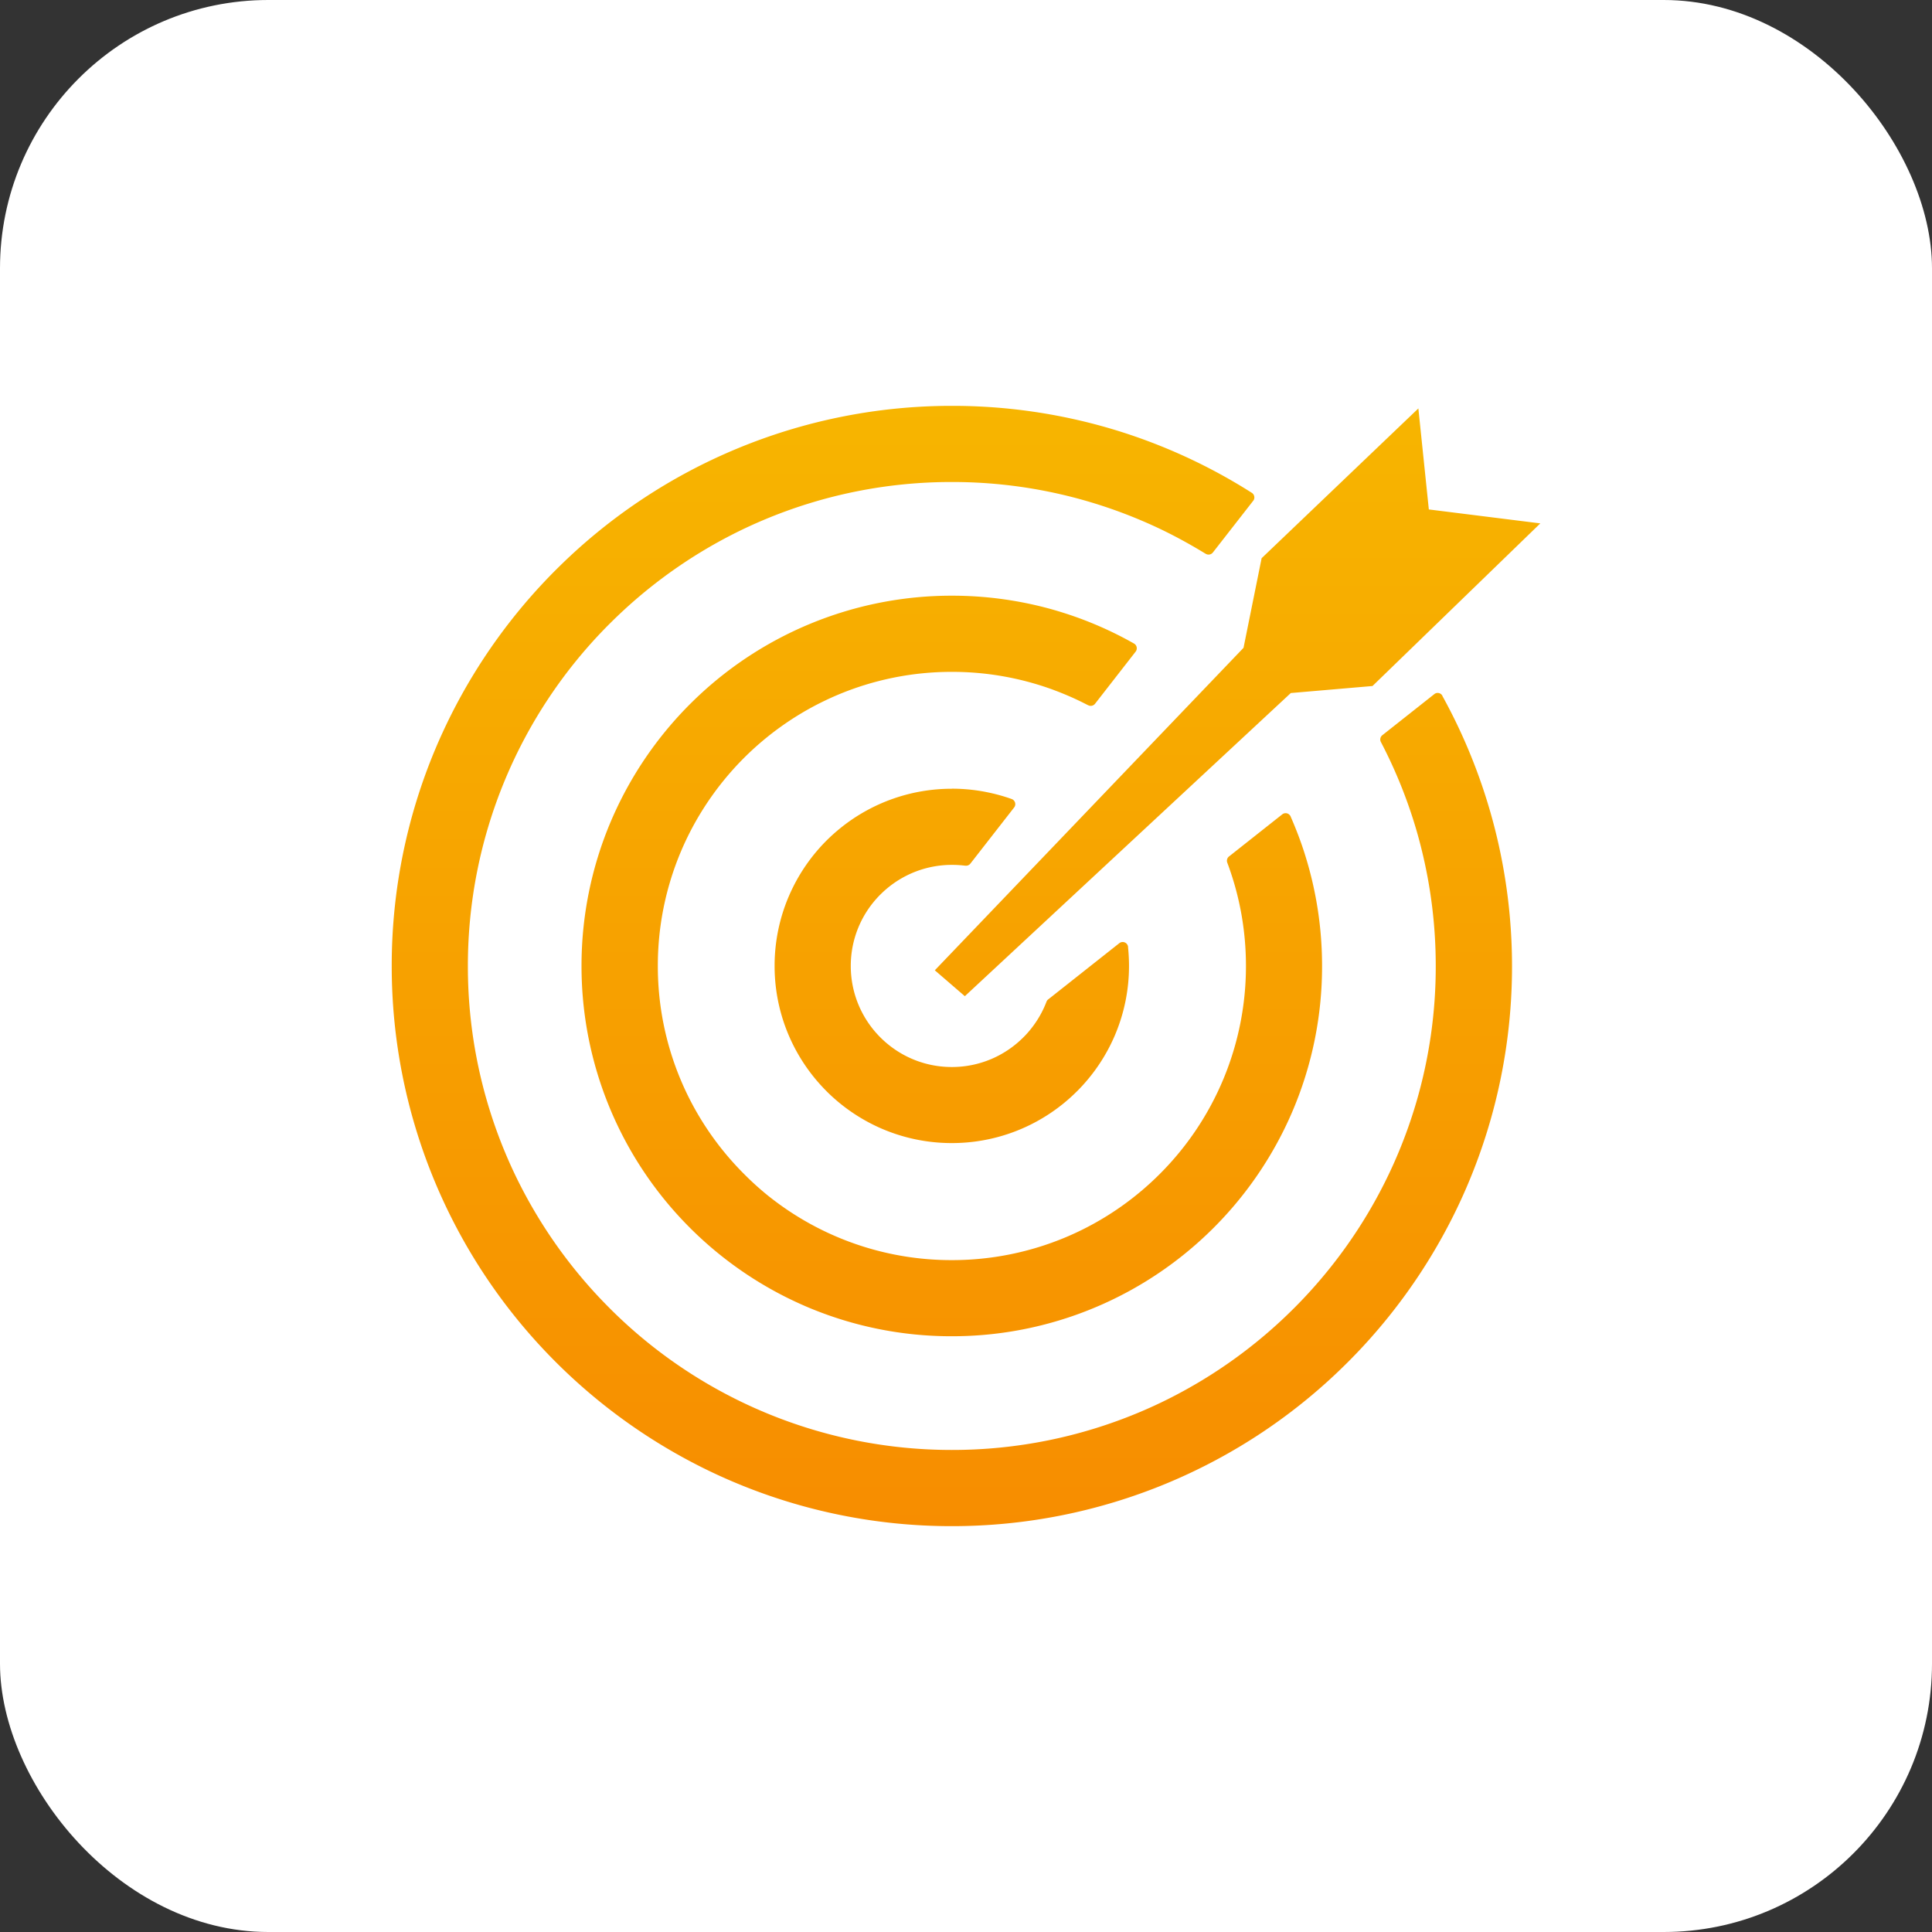 <svg xmlns="http://www.w3.org/2000/svg" xmlns:xlink="http://www.w3.org/1999/xlink" width="144" height="144" viewBox="0 0 144 144"><rect x="0" y="0" width="144" height="144" fill="#333333" stroke="none"/><defs><linearGradient id="a" x1="0.5" x2="0.5" y2="1" gradientUnits="objectBoundingBox"><stop offset="0" stop-color="#f7b500"/><stop offset="1" stop-color="#f78d00"/></linearGradient></defs><g transform="translate(-531 -3251)"><rect width="144" height="144" rx="20" transform="translate(531 3251)" fill="#fff"/><g transform="translate(560.197 3281.25)"><path d="M41.749,0h.006a41.738,41.738,0,0,1,11.836,1.7q.9.265,1.815.582a41.548,41.548,0,0,1,8.7,4.2.409.409,0,0,1,.127.563.534.534,0,0,1-.042.054l-2.987,3.83a.407.407,0,0,1-.549.087l-.007,0q-1.139-.7-2.349-1.33T55.828,8.526h0A35.959,35.959,0,0,0,41.749,5.676h0A35.959,35.959,0,0,0,27.705,8.511q-1.058.447-2.073.955a36.171,36.171,0,0,0-9.391,6.776l0,0-.019.017A36,36,0,0,0,5.676,41.749v0h0A35.959,35.959,0,0,0,8.511,55.792q.447,1.059.955,2.073a36.169,36.169,0,0,0,6.777,9.391l0,0,.015.016A36.009,36.009,0,0,0,41.749,77.821h0v0a35.966,35.966,0,0,0,14.039-2.836q1.059-.447,2.073-.955a36.159,36.159,0,0,0,9.391-6.776l0,0,.021-.02a36.159,36.159,0,0,0,4.842-6.014,35.9,35.9,0,0,0,5.7-19.468v-.007h0a36.119,36.119,0,0,0-1.068-8.734q-.173-.7-.364-1.356a35.932,35.932,0,0,0-2.657-6.6.406.406,0,0,1,.12-.516l3.86-3.052a.4.4,0,0,1,.57.067.309.309,0,0,1,.032.049h0l0,.006,0,.008h0q.691,1.252,1.3,2.561t1.125,2.657A41.646,41.646,0,0,1,83.5,41.75v0h0A41.621,41.621,0,0,1,80.215,58q-.513,1.215-1.106,2.4A41.872,41.872,0,0,1,71.27,71.271l0,0-.015.014A41.678,41.678,0,0,1,41.749,83.5h0A41.621,41.621,0,0,1,25.5,80.215q-1.215-.513-2.4-1.107a41.881,41.881,0,0,1-10.871-7.838l0,0-.02-.02A41.684,41.684,0,0,1,0,41.749v0H0A41.635,41.635,0,0,1,3.283,25.5Q3.8,24.282,4.39,23.1a41.877,41.877,0,0,1,7.838-10.87l0,0,.018-.016A41.691,41.691,0,0,1,41.749,0ZM64.837,11.355,76.52.192,77.3,7.721l8.309,1.039L73.1,20.882l-6.088.523L42.717,44,40.479,42.07,63.488,18.035l1.349-6.68ZM41.749,28.534h.01a13.265,13.265,0,0,1,2.287.2c.086.015.207.038.36.07h0a13.119,13.119,0,0,1,1.8.5.405.405,0,0,1,.183.633h0l-3.261,4.183a.406.406,0,0,1-.375.152h0l-.019,0h0l-.145-.017-.013,0-.125-.013h-.01c-.217-.019-.448-.029-.692-.029h0v0a7.519,7.519,0,0,0-2.932.594c-.149.063-.294.13-.433.2a7.554,7.554,0,0,0-1.961,1.416l0,0-.019.017a7.665,7.665,0,0,0-1,1.244,7.5,7.5,0,0,0-1.189,4.066v0h0a7.511,7.511,0,0,0,.594,2.932c.063.15.13.295.2.433a7.544,7.544,0,0,0,1.416,1.96l0,0,.017.017a7.448,7.448,0,0,0,.585.523,7.491,7.491,0,0,0,4.726,1.664h0a7.5,7.5,0,0,0,2.932-.594c.15-.063.294-.13.433-.2a7.547,7.547,0,0,0,1.96-1.417l0,0,.014-.013c.1-.1.2-.206.292-.309s.187-.217.284-.341A7.515,7.515,0,0,0,48.8,44.418a.4.4,0,0,1,.158-.2l5.27-4.167a.405.405,0,0,1,.655.274h0l0,.031v.022l.017.174v0h0l.015.189v0c.024.334.038.667.038,1v0h0a13.183,13.183,0,0,1-1.039,5.141c-.107.254-.225.508-.35.759a13.257,13.257,0,0,1-2.48,3.44l0,0-.022.019a13.077,13.077,0,0,1-2.188,1.76,13.156,13.156,0,0,1-7.13,2.088h0v0a13.177,13.177,0,0,1-5.14-1.039c-.254-.107-.509-.225-.759-.35a13.271,13.271,0,0,1-3.44-2.479l0,0-.023-.025a13.26,13.26,0,0,1-1.757-2.186,13.154,13.154,0,0,1-2.088-7.129v0h0a13.189,13.189,0,0,1,1.039-5.139q.162-.381.35-.759A13.257,13.257,0,0,1,32.4,32.407h0l0,0a13.418,13.418,0,0,1,1.058-.948,13.179,13.179,0,0,1,8.285-2.92Zm.692,5.706a.409.409,0,0,1-.357-.431l.357.431Zm-.692-20.091h.007a27.641,27.641,0,0,1,7.133.932q.555.148,1.1.32a27.39,27.39,0,0,1,5.337,2.315.407.407,0,0,1,.153.555.474.474,0,0,1-.033.049l0,0L52.42,22.206a.409.409,0,0,1-.525.1l-.01,0c-.41-.214-.837-.421-1.28-.616s-.9-.378-1.345-.543a21.866,21.866,0,0,0-7.511-1.32h0a21.859,21.859,0,0,0-8.532,1.724q-.621.263-1.26.582l-.032.015a22.014,22.014,0,0,0-5.675,4.1l0,0-.016.016a22.073,22.073,0,0,0-2.938,3.653,21.827,21.827,0,0,0-3.462,11.832v0h0a21.856,21.856,0,0,0,1.724,8.532q.272.644.58,1.26a21.985,21.985,0,0,0,4.118,5.706l0,0A21.8,21.8,0,0,0,28,58.829a22.082,22.082,0,0,0,1.916,1.381A21.823,21.823,0,0,0,41.75,63.672h0a21.862,21.862,0,0,0,8.533-1.724q.644-.273,1.26-.581a21.969,21.969,0,0,0,5.706-4.118l0,0a21.882,21.882,0,0,0,6.42-15.5h0v-.01h0a22.011,22.011,0,0,0-.359-3.965c-.036-.192-.077-.4-.125-.626a21.747,21.747,0,0,0-.908-3.1.407.407,0,0,1,.151-.479l3.945-3.12a.4.4,0,0,1,.57.067A.419.419,0,0,1,67,30.6h0l0,.007,0,.006h0q.308.7.592,1.453t.511,1.493a27.589,27.589,0,0,1,1.239,8.195v0h0a27.5,27.5,0,0,1-2.169,10.739q-.339.8-.732,1.586a27.648,27.648,0,0,1-5.181,7.185l0,0-.015.015a27.936,27.936,0,0,1-2.192,1.967,27.536,27.536,0,0,1-17.306,6.1h0A27.522,27.522,0,0,1,31,67.178q-.8-.34-1.586-.732a27.692,27.692,0,0,1-7.186-5.181l0,0-.02-.021a27.554,27.554,0,0,1-8.062-19.492v0h0A27.523,27.523,0,0,1,16.32,31q.339-.8.732-1.586a27.681,27.681,0,0,1,5.18-7.184h0l0,0,.018-.017a27.554,27.554,0,0,1,19.5-8.064Z" transform="translate(0 0)" fill="url(#a)"/></g></g></svg>